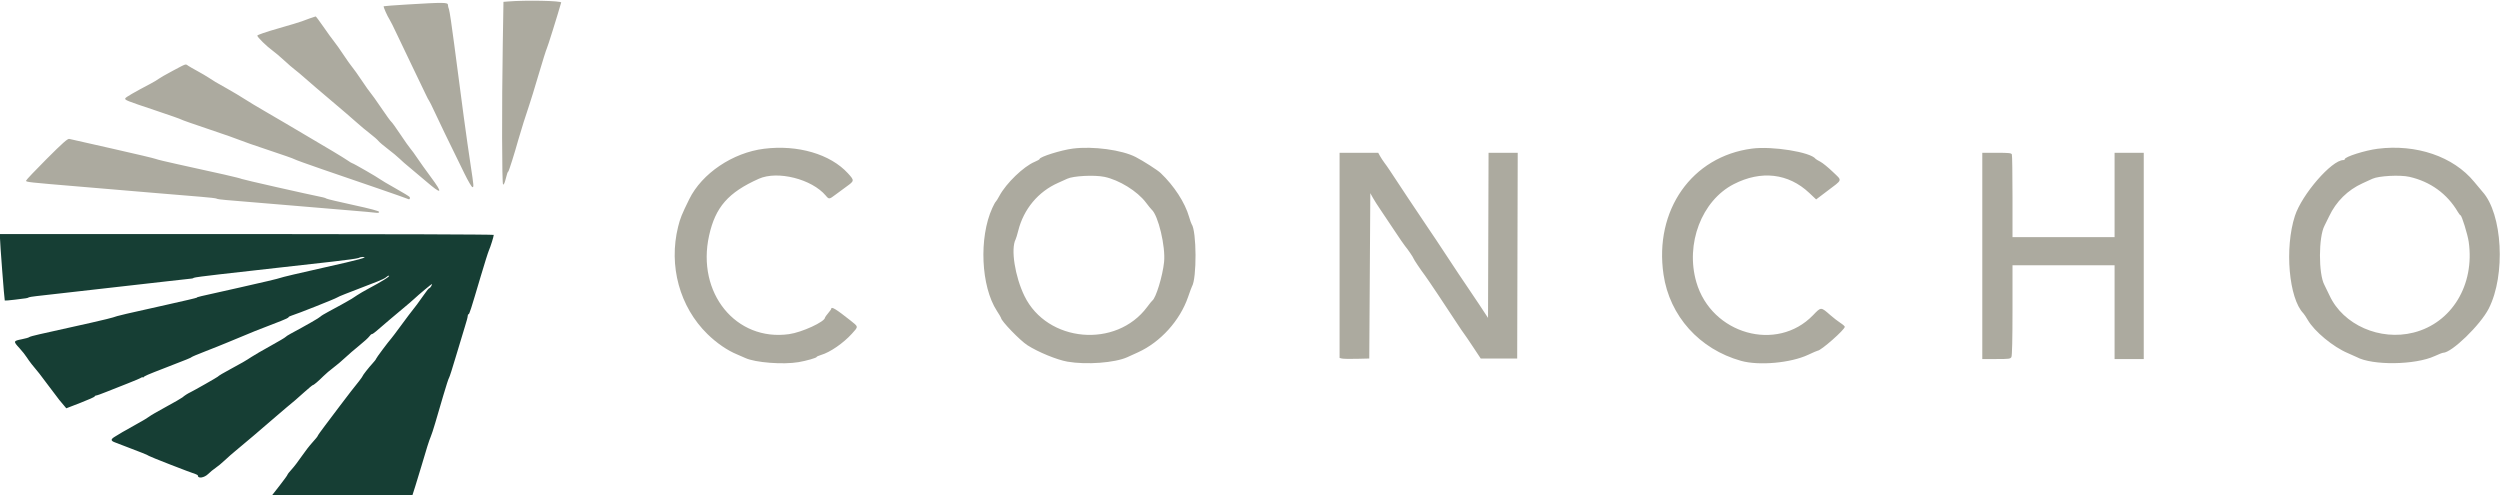 <svg id="svg" version="1.1" width="400" height="79.225" viewBox="0 0 400 79" xmlns="http://www.w3.org/2000/svg" xmlns:xlink="http://www.w3.org/1999/xlink" style="display: block;"><g id="svgg"><path id="path0" d="" stroke="none" fill="#ffffff" fill-rule="evenodd"></path><path id="path1" d="M-0.004 37.958 C -0.008 38.657,0.699 47.886,0.763 47.971 C 0.785 48.001,1.504 47.942,2.360 47.839 C 4.335 47.602,4.383 47.594,4.583 47.476 C 4.675 47.421,5.237 47.326,5.833 47.264 C 7.495 47.091,22.620 45.376,26.750 44.893 C 28.767 44.657,30.529 44.461,30.667 44.457 C 30.804 44.453,30.954 44.400,31.000 44.339 C 31.046 44.278,32.921 44.025,35.167 43.777 C 37.412 43.528,41.537 43.063,44.333 42.744 C 47.129 42.425,51.142 41.974,53.250 41.742 C 55.358 41.510,57.214 41.249,57.373 41.160 C 57.532 41.072,57.813 41.000,57.998 41.000 C 59.106 41.000,57.607 41.412,51.722 42.725 C 48.085 43.535,44.992 44.267,44.847 44.350 C 44.702 44.433,41.771 45.128,38.333 45.895 C 31.132 47.502,31.608 47.390,31.500 47.509 C 31.454 47.560,29.279 48.073,26.667 48.649 C 20.607 49.984,18.500 50.481,18.083 50.673 C 17.802 50.803,12.802 51.949,6.333 53.366 C 5.462 53.557,4.712 53.767,4.667 53.833 C 4.621 53.898,4.077 54.052,3.458 54.173 C 2.125 54.435,2.108 54.503,3.108 55.583 C 3.531 56.042,4.067 56.717,4.297 57.083 C 4.652 57.648,5.327 58.517,6.300 59.662 C 6.419 59.802,7.116 60.726,7.848 61.715 C 8.581 62.704,9.320 63.679,9.490 63.882 C 9.660 64.084,9.981 64.467,10.203 64.732 L 10.607 65.215 12.887 64.333 C 14.141 63.848,15.167 63.387,15.167 63.309 C 15.167 63.231,15.260 63.168,15.375 63.169 C 15.490 63.170,16.221 62.912,17.000 62.594 C 17.779 62.277,19.317 61.668,20.417 61.242 C 21.517 60.815,22.510 60.390,22.625 60.296 C 22.740 60.202,22.834 60.191,22.836 60.271 C 22.837 60.351,22.894 60.340,22.961 60.245 C 23.098 60.054,23.571 59.848,26.333 58.780 C 30.047 57.343,30.584 57.125,30.667 57.018 C 30.712 56.959,31.688 56.549,32.833 56.107 C 33.979 55.665,35.629 55.003,36.500 54.637 C 40.085 53.128,41.647 52.501,44.958 51.241 C 45.623 50.988,46.167 50.721,46.167 50.648 C 46.167 50.575,46.410 50.447,46.708 50.362 C 47.460 50.149,53.712 47.666,53.917 47.500 C 54.008 47.425,54.608 47.163,55.250 46.917 C 55.892 46.672,57.054 46.221,57.833 45.917 C 58.612 45.612,59.765 45.165,60.394 44.925 C 61.023 44.684,61.647 44.377,61.781 44.243 C 61.914 44.109,62.104 44.000,62.201 44.000 C 62.580 44.000,61.194 44.881,58.903 46.097 C 58.306 46.414,57.509 46.878,57.134 47.128 C 56.758 47.378,56.368 47.636,56.267 47.699 C 55.850 47.963,53.670 49.170,52.583 49.740 C 51.942 50.077,51.342 50.444,51.250 50.556 C 51.106 50.733,49.047 51.914,46.506 53.279 C 46.097 53.498,45.722 53.741,45.673 53.818 C 45.624 53.895,44.536 54.538,43.255 55.246 C 41.974 55.955,40.624 56.738,40.255 56.986 C 39.459 57.522,38.397 58.138,36.890 58.937 C 35.785 59.523,34.988 59.999,34.833 60.165 C 34.733 60.273,31.093 62.343,30.500 62.630 C 30.008 62.867,29.548 63.163,29.181 63.476 C 29.036 63.601,27.847 64.283,26.541 64.993 C 25.234 65.703,24.034 66.400,23.874 66.542 C 23.714 66.684,22.833 67.211,21.917 67.714 C 21.000 68.216,19.950 68.808,19.583 69.029 C 19.217 69.251,18.673 69.578,18.376 69.758 C 17.692 70.170,17.691 70.407,18.375 70.662 C 18.673 70.773,19.554 71.111,20.333 71.413 C 21.112 71.714,22.200 72.134,22.750 72.345 C 23.300 72.556,23.787 72.778,23.833 72.837 C 23.912 72.938,30.491 75.502,31.292 75.743 C 31.498 75.805,31.667 75.920,31.667 75.998 C 31.667 76.494,32.684 76.333,33.287 75.742 C 33.633 75.403,34.179 74.955,34.500 74.746 C 34.821 74.538,35.496 73.978,36.000 73.503 C 36.504 73.029,37.215 72.402,37.579 72.112 C 38.365 71.485,42.659 67.836,44.083 66.584 C 44.633 66.101,45.421 65.428,45.833 65.089 C 47.120 64.031,47.381 63.806,48.682 62.637 C 49.378 62.012,49.996 61.500,50.056 61.500 C 50.203 61.500,50.921 60.892,51.740 60.074 C 52.112 59.702,52.829 59.092,53.333 58.719 C 53.837 58.345,54.676 57.637,55.197 57.145 C 55.718 56.653,56.750 55.762,57.490 55.167 C 58.231 54.571,58.950 53.915,59.089 53.708 C 59.228 53.502,59.422 53.333,59.520 53.333 C 59.677 53.333,60.162 52.938,62.413 50.977 C 62.690 50.736,63.554 50.010,64.333 49.365 C 65.112 48.720,65.975 47.981,66.250 47.723 C 66.967 47.049,69.017 45.333,69.104 45.333 C 69.145 45.333,69.098 45.483,69.000 45.667 C 68.902 45.850,68.758 46.000,68.681 46.000 C 68.604 46.000,68.252 46.431,67.898 46.958 C 67.355 47.769,66.138 49.400,65.379 50.332 C 65.267 50.470,64.654 51.296,64.017 52.167 C 63.380 53.038,62.752 53.870,62.621 54.017 C 62.111 54.589,60.167 57.195,60.167 57.307 C 60.167 57.372,59.926 57.686,59.631 58.005 C 59.001 58.685,58.000 59.965,58.000 60.090 C 58.000 60.173,57.169 61.259,56.158 62.500 C 55.896 62.821,55.123 63.833,54.440 64.750 C 53.756 65.667,52.665 67.114,52.015 67.966 C 51.365 68.819,50.833 69.570,50.833 69.636 C 50.833 69.702,50.456 70.167,49.995 70.669 C 49.533 71.172,48.749 72.183,48.252 72.917 C 47.754 73.650,47.044 74.578,46.674 74.979 C 46.303 75.381,46.000 75.767,46.000 75.838 C 46.000 75.910,45.437 76.688,44.750 77.567 L 43.500 79.167 54.736 79.167 L 65.973 79.167 66.464 77.625 C 66.734 76.777,67.163 75.371,67.417 74.500 C 68.210 71.778,68.688 70.268,68.921 69.748 C 69.044 69.472,69.364 68.497,69.632 67.581 C 69.901 66.666,70.483 64.679,70.927 63.167 C 71.370 61.654,71.785 60.379,71.848 60.333 C 71.910 60.288,72.426 58.675,72.993 56.750 C 73.560 54.825,74.207 52.687,74.429 51.999 C 74.651 51.312,74.833 50.618,74.833 50.458 C 74.833 50.298,74.892 50.167,74.963 50.167 C 75.105 50.167,75.302 49.552,76.921 44.083 C 77.517 42.067,78.110 40.192,78.237 39.917 C 78.473 39.407,79.000 37.717,79.000 37.470 C 79.000 37.395,61.225 37.333,39.500 37.333 L 0.000 37.333 -0.004 37.958 " stroke="none" fill="#163e34" fill-rule="evenodd"></path><path id="path2" d="" stroke="none" fill="#008000" fill-rule="evenodd"></path><path id="path3" d="" stroke="none" fill="#ff0000" fill-rule="evenodd"></path><path id="path4" d="M81.319 0.121 L 80.554 0.183 80.444 6.952 C 80.279 17.028,80.306 29.297,80.492 29.412 C 80.580 29.466,80.734 29.189,80.835 28.797 C 81.140 27.617,81.206 27.420,81.327 27.333 C 81.431 27.259,82.317 24.451,82.931 22.250 C 83.285 20.981,84.263 17.873,84.662 16.750 C 84.857 16.200,85.537 13.988,86.172 11.833 C 86.808 9.679,87.401 7.792,87.490 7.639 C 87.613 7.428,89.165 2.467,89.789 0.292 C 89.870 0.008,84.164 -0.107,81.319 0.121 M65.183 0.604 C 63.129 0.728,61.422 0.856,61.389 0.889 C 61.309 0.969,61.977 2.480,62.323 3.000 C 62.475 3.229,63.000 4.279,63.490 5.333 C 63.980 6.388,65.109 8.750,66.000 10.583 C 66.890 12.417,67.828 14.367,68.083 14.917 C 68.338 15.467,68.593 15.954,68.649 16.000 C 68.706 16.046,69.115 16.871,69.558 17.833 C 70.301 19.447,71.682 22.300,74.338 27.708 C 74.912 28.877,75.477 29.833,75.592 29.833 C 75.825 29.833,75.813 29.685,75.305 26.333 C 74.689 22.278,73.815 15.848,72.665 6.917 C 72.299 4.075,71.925 1.578,71.833 1.367 C 71.742 1.157,71.667 0.838,71.667 0.659 C 71.667 0.263,70.929 0.257,65.183 0.604 M49.583 2.821 C 49.125 2.979,48.545 3.194,48.295 3.298 C 48.045 3.403,46.338 3.917,44.503 4.440 C 42.603 4.982,41.167 5.476,41.167 5.587 C 41.167 5.832,42.685 7.320,43.616 7.988 C 44.001 8.264,44.826 8.963,45.450 9.541 C 46.073 10.120,46.846 10.787,47.167 11.024 C 47.487 11.260,48.244 11.896,48.848 12.435 C 49.451 12.975,51.281 14.542,52.914 15.917 C 54.546 17.292,56.397 18.880,57.025 19.447 C 57.654 20.014,58.636 20.833,59.209 21.269 C 59.781 21.704,60.381 22.228,60.542 22.433 C 60.704 22.638,61.391 23.223,62.069 23.734 C 62.747 24.244,63.590 24.945,63.943 25.290 C 64.295 25.636,64.958 26.218,65.417 26.584 C 65.875 26.950,67.056 27.944,68.041 28.792 C 70.748 31.121,70.972 30.958,68.901 28.167 C 68.119 27.113,67.155 25.762,66.759 25.167 C 66.363 24.571,65.872 23.896,65.667 23.667 C 65.463 23.438,64.735 22.406,64.048 21.374 C 63.362 20.342,62.714 19.442,62.609 19.374 C 62.503 19.306,61.783 18.313,61.008 17.167 C 60.233 16.021,59.460 14.933,59.289 14.750 C 59.119 14.567,58.487 13.677,57.885 12.773 C 57.283 11.869,56.590 10.894,56.344 10.606 C 56.099 10.319,55.471 9.434,54.949 8.640 C 54.426 7.847,53.756 6.898,53.458 6.533 C 53.160 6.167,52.394 5.110,51.756 4.184 C 51.118 3.258,50.555 2.508,50.506 2.517 C 50.457 2.527,50.042 2.663,49.583 2.821 M27.618 11.226 C 26.537 11.801,25.524 12.381,25.368 12.514 C 25.211 12.648,24.633 12.993,24.083 13.282 C 21.508 14.633,20.101 15.448,20.043 15.621 C 19.951 15.896,20.167 15.983,24.750 17.515 C 27.042 18.281,28.954 18.954,29.000 19.010 C 29.046 19.066,31.033 19.765,33.417 20.563 C 35.800 21.362,38.050 22.151,38.417 22.318 C 38.783 22.484,40.846 23.203,43.000 23.916 C 45.154 24.628,47.001 25.278,47.104 25.359 C 47.208 25.440,49.233 26.173,51.604 26.987 C 53.976 27.801,57.995 29.181,60.535 30.053 C 63.076 30.926,65.227 31.684,65.316 31.739 C 65.524 31.868,65.679 31.619,65.531 31.396 C 65.468 31.301,64.442 30.677,63.250 30.008 C 62.058 29.339,60.971 28.697,60.833 28.580 C 60.520 28.313,56.504 26.000,56.354 26.000 C 56.294 26.000,55.950 25.794,55.591 25.542 C 55.015 25.137,52.220 23.458,48.528 21.298 C 47.855 20.905,46.655 20.195,45.861 19.721 C 45.067 19.247,43.479 18.319,42.333 17.659 C 41.188 17.000,39.762 16.142,39.167 15.753 C 38.571 15.364,37.298 14.604,36.338 14.064 C 34.367 12.957,34.293 12.913,33.399 12.320 C 33.042 12.083,32.225 11.604,31.583 11.255 C 30.942 10.906,30.269 10.519,30.088 10.394 C 29.661 10.099,29.868 10.030,27.618 11.226 M7.458 25.323 C 5.648 27.134,4.167 28.697,4.167 28.796 C 4.167 29.021,4.407 29.048,12.917 29.759 C 16.767 30.081,22.092 30.531,24.750 30.758 C 27.408 30.986,30.708 31.260,32.083 31.367 C 33.458 31.474,34.621 31.611,34.667 31.672 C 34.712 31.733,35.387 31.831,36.167 31.891 C 36.946 31.950,41.108 32.298,45.417 32.664 C 49.725 33.029,54.637 33.442,56.333 33.581 C 58.029 33.719,59.698 33.871,60.042 33.918 C 60.479 33.978,60.666 33.941,60.666 33.794 C 60.666 33.654,59.275 33.282,56.541 32.688 C 54.273 32.196,52.342 31.738,52.250 31.669 C 52.158 31.601,51.896 31.507,51.667 31.461 C 49.077 30.938,38.854 28.623,38.658 28.515 C 38.408 28.376,34.903 27.572,28.417 26.163 C 26.675 25.785,25.100 25.404,24.917 25.317 C 24.733 25.230,21.621 24.492,18.000 23.676 C 14.379 22.861,11.267 22.157,11.083 22.112 C 10.824 22.048,10.018 22.762,7.458 25.323 M122.250 23.688 C 117.233 24.315,112.304 27.637,110.279 31.758 C 109.072 34.214,108.837 34.796,108.497 36.167 C 106.948 42.422,108.746 48.990,113.197 53.346 C 114.656 54.773,116.397 55.969,117.917 56.587 C 118.283 56.737,118.883 56.998,119.250 57.169 C 120.826 57.903,125.296 58.251,127.761 57.832 C 129.029 57.616,130.667 57.147,130.667 57.000 C 130.667 56.937,130.985 56.793,131.375 56.678 C 132.812 56.257,134.932 54.798,136.299 53.288 C 137.376 52.098,137.389 52.207,136.043 51.140 C 133.794 49.357,133.001 48.876,133.000 49.292 C 132.999 49.360,132.775 49.679,132.500 50.000 C 132.225 50.321,132.001 50.637,132.000 50.702 C 131.998 51.361,128.299 53.066,126.249 53.352 C 117.741 54.543,111.422 46.756,113.453 37.585 C 114.464 33.022,116.515 30.679,121.417 28.488 C 124.410 27.151,129.892 28.531,132.125 31.186 C 132.638 31.796,132.677 31.792,133.669 31.042 C 134.124 30.698,134.946 30.092,135.498 29.695 C 136.711 28.822,136.716 28.763,135.667 27.615 C 132.861 24.545,127.634 23.015,122.250 23.688 M171.653 23.661 C 169.788 23.898,166.333 24.984,166.333 25.332 C 166.333 25.400,165.977 25.604,165.542 25.785 C 163.777 26.521,160.998 29.199,159.914 31.209 C 159.655 31.690,159.384 32.123,159.312 32.172 C 159.240 32.221,158.995 32.671,158.766 33.172 C 156.604 37.915,156.951 45.703,159.499 49.625 C 159.866 50.190,160.167 50.698,160.167 50.754 C 160.167 51.218,163.198 54.362,164.373 55.115 C 166.100 56.224,169.106 57.459,170.793 57.753 C 173.818 58.280,178.387 57.939,180.371 57.037 C 180.763 56.859,181.533 56.509,182.083 56.259 C 185.677 54.626,188.794 51.180,190.092 47.404 C 190.378 46.571,190.657 45.817,190.711 45.730 C 191.503 44.448,191.466 36.847,190.662 35.750 C 190.595 35.658,190.413 35.139,190.257 34.595 C 189.600 32.306,187.858 29.619,185.700 27.568 C 185.214 27.105,182.948 25.653,181.724 25.019 C 179.505 23.871,174.888 23.248,171.653 23.661 M280.333 23.661 C 270.700 24.910,264.649 33.515,266.164 43.815 C 267.140 50.450,271.907 55.756,278.569 57.623 C 281.429 58.424,286.522 57.965,289.308 56.654 C 290.073 56.295,290.755 56.000,290.822 56.000 C 291.345 56.000,295.167 52.636,295.167 52.175 C 295.167 52.081,294.848 51.799,294.458 51.548 C 294.069 51.296,293.354 50.744,292.871 50.321 C 291.322 48.966,291.392 48.966,290.084 50.321 C 284.295 56.316,273.837 53.357,271.418 45.039 C 269.633 38.904,272.265 31.993,277.390 29.357 C 281.776 27.102,286.144 27.608,289.483 30.757 L 290.583 31.795 292.333 30.471 C 294.891 28.537,294.795 28.868,293.236 27.372 C 292.498 26.663,291.600 25.934,291.239 25.752 C 290.878 25.569,290.543 25.366,290.494 25.300 C 289.696 24.225,283.585 23.239,280.333 23.661 M380.417 23.690 C 378.405 23.946,375.167 24.972,375.167 25.354 C 375.167 25.434,375.060 25.500,374.931 25.500 C 373.069 25.500,368.300 31.000,367.185 34.433 C 365.515 39.577,366.215 47.631,368.541 50.023 C 368.662 50.148,368.979 50.625,369.244 51.083 C 370.311 52.924,373.303 55.399,375.667 56.394 C 376.262 56.645,376.879 56.921,377.036 57.006 C 379.568 58.388,386.434 58.303,389.570 56.852 C 390.186 56.567,390.781 56.333,390.891 56.333 C 392.272 56.333,396.859 51.892,398.201 49.256 C 400.936 43.885,400.405 34.098,397.185 30.551 C 397.035 30.385,396.437 29.672,395.857 28.966 C 392.539 24.930,386.608 22.904,380.417 23.690 M214.333 40.747 L 214.333 57.160 214.708 57.253 C 214.915 57.305,215.983 57.325,217.083 57.298 L 219.083 57.250 219.167 44.022 L 219.250 30.794 219.654 31.522 C 219.876 31.922,220.438 32.806,220.904 33.485 C 221.369 34.164,222.373 35.664,223.135 36.818 C 223.896 37.972,224.650 39.068,224.809 39.254 C 225.215 39.726,226.167 41.123,226.167 41.246 C 226.167 41.354,227.388 43.169,227.988 43.954 C 228.377 44.462,231.437 49.035,233.233 51.792 C 233.636 52.410,234.084 53.067,234.228 53.250 C 234.372 53.433,235.036 54.408,235.703 55.417 L 236.917 57.250 239.833 57.250 L 242.750 57.250 242.792 40.792 L 242.835 24.333 240.502 24.333 L 238.169 24.333 238.126 37.542 L 238.083 50.750 236.714 48.667 C 235.961 47.521,235.003 46.096,234.585 45.500 C 234.167 44.904,232.818 42.879,231.586 41.000 C 230.355 39.121,228.930 36.983,228.420 36.250 C 227.911 35.517,226.501 33.412,225.288 31.573 C 222.022 26.620,222.030 26.632,221.538 25.975 C 221.288 25.641,220.956 25.134,220.799 24.850 L 220.516 24.333 217.424 24.333 L 214.333 24.333 214.333 40.747 M317.167 40.833 L 317.167 57.333 319.411 57.333 C 321.459 57.333,321.670 57.305,321.827 57.011 C 321.939 56.803,322.000 54.140,322.000 49.511 L 322.000 42.333 330.167 42.333 L 338.333 42.333 338.333 49.833 L 338.333 57.333 340.667 57.333 L 343.000 57.333 343.000 40.833 L 343.000 24.333 340.667 24.333 L 338.333 24.333 338.333 31.083 L 338.333 37.833 330.167 37.833 L 322.000 37.833 322.000 31.347 C 322.000 27.779,321.954 24.742,321.899 24.597 C 321.813 24.374,321.440 24.333,319.482 24.333 L 317.167 24.333 317.167 40.833 M176.700 28.183 C 179.060 28.672,181.988 30.484,183.348 32.295 C 183.743 32.820,184.152 33.325,184.258 33.417 C 185.322 34.339,186.510 39.345,186.252 41.823 C 186.016 44.082,184.940 47.597,184.362 47.991 C 184.288 48.042,183.921 48.496,183.548 49.000 C 178.597 55.682,167.541 54.697,163.914 47.250 C 162.392 44.127,161.702 39.714,162.496 38.190 C 162.574 38.040,162.765 37.414,162.919 36.799 C 163.788 33.338,166.109 30.555,169.302 29.144 C 169.915 28.873,170.567 28.578,170.750 28.489 C 171.701 28.026,175.099 27.851,176.700 28.183 M385.500 28.179 C 388.857 28.941,391.546 30.888,393.253 33.792 C 393.429 34.090,393.620 34.333,393.679 34.333 C 393.877 34.333,394.826 37.402,394.994 38.583 C 395.975 45.482,392.280 51.558,386.167 53.101 C 380.787 54.459,374.913 51.873,372.735 47.187 C 372.410 46.488,372.034 45.712,371.898 45.462 C 370.947 43.705,370.961 37.785,371.921 36.000 C 372.044 35.771,372.376 35.096,372.659 34.500 C 373.786 32.119,375.633 30.293,378.000 29.216 C 378.688 28.903,379.400 28.577,379.583 28.491 C 380.584 28.022,384.014 27.841,385.500 28.179 " stroke="none" fill="#acaa9f" fill-rule="evenodd"></path></g></svg>